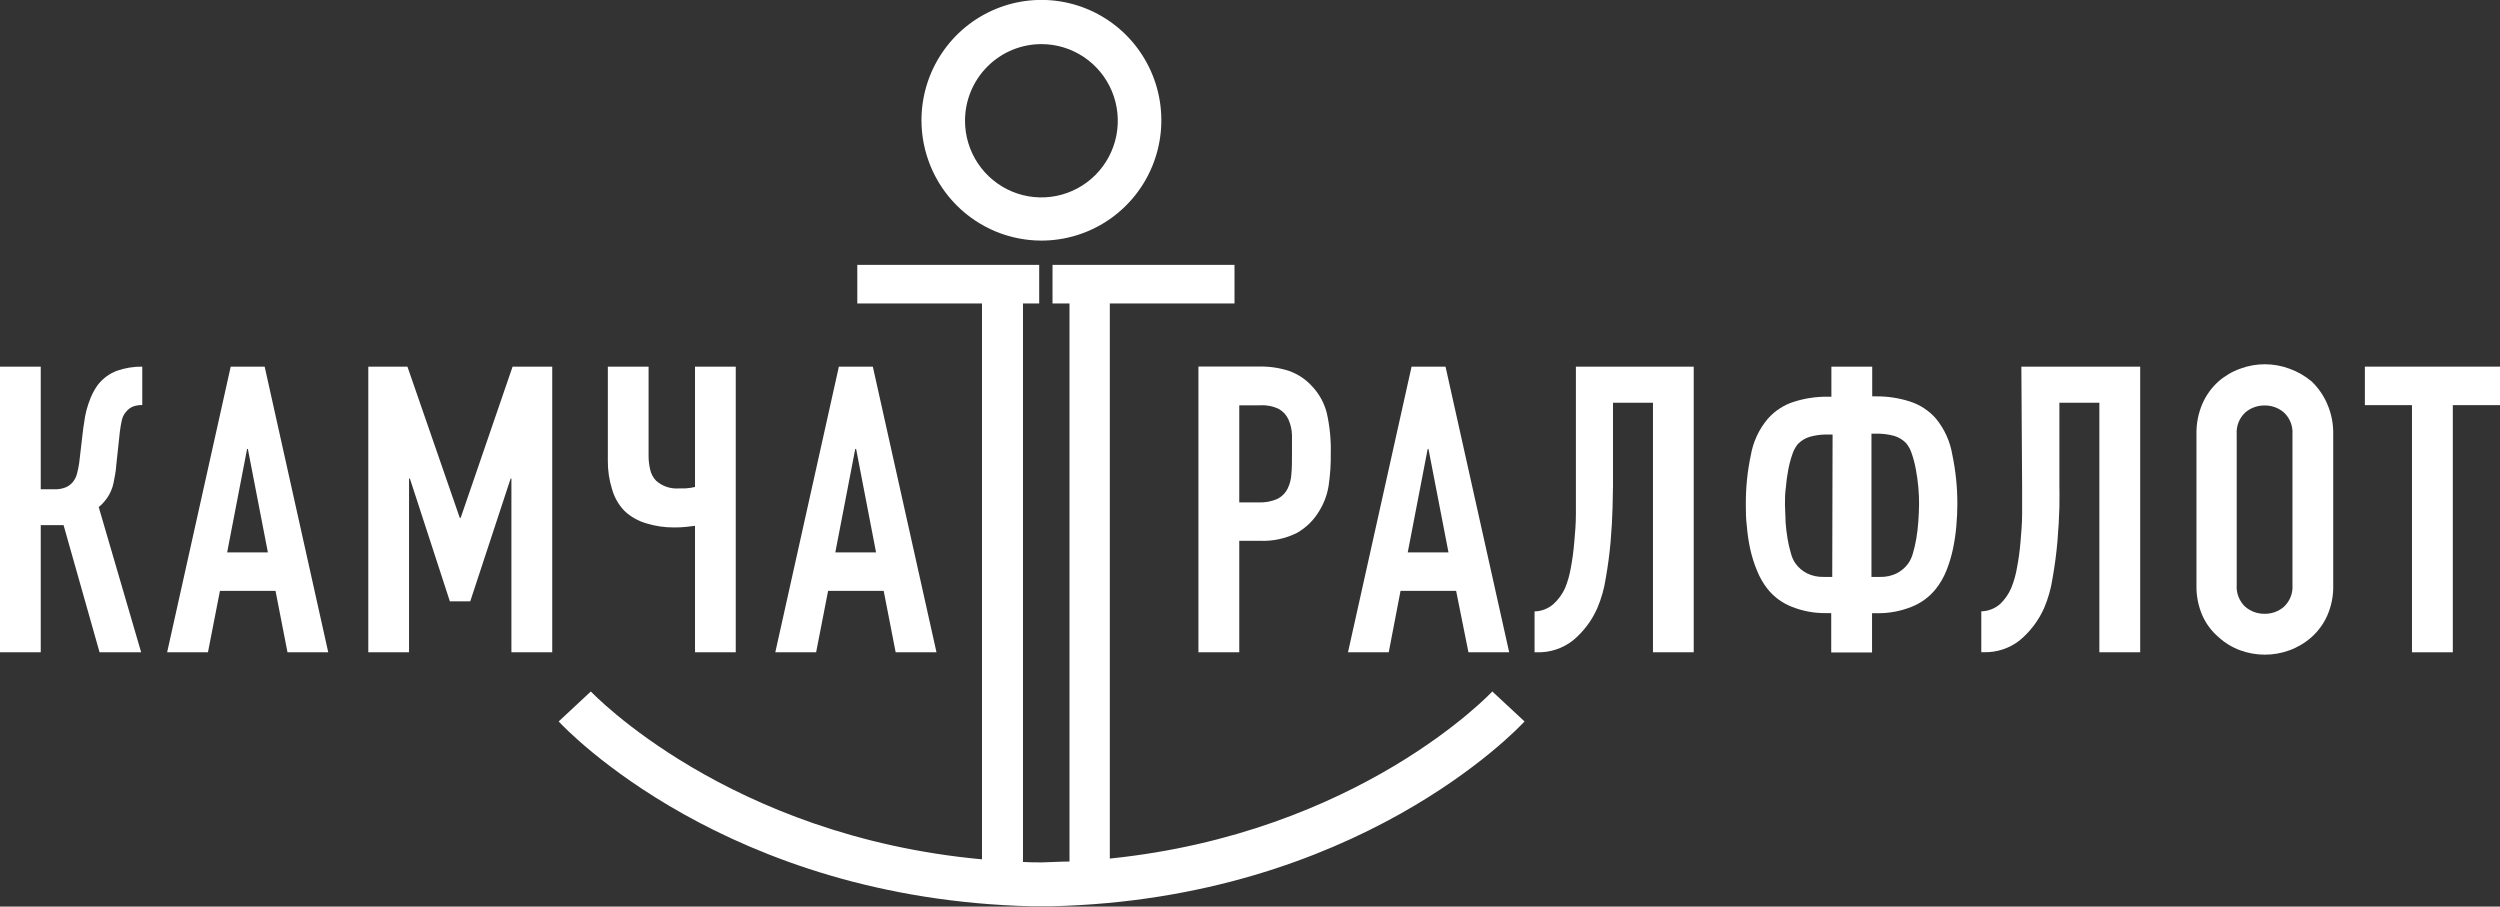 <svg width="273" height="99" viewBox="0 0 273 99" fill="none" xmlns="http://www.w3.org/2000/svg">
<rect x="0" y="0" width="273" height="99" fill="#333333" stroke="none"/>
<g clip-path="url(#clip0)">
<path d="M121.192 93.755V33.136H134.808V28.923H114.935V33.136H116.789V94.08C115.807 94.08 114.806 94.154 113.795 94.173C113.091 94.173 112.396 94.173 111.71 94.127V33.136H113.48V28.923H93.617V33.136H107.233V93.838C79.537 91.299 64.679 75.675 64.521 75.508L61.008 78.781C61.75 79.591 79.324 98.181 112.665 98.963H113.74H114.824C148.193 98.181 165.739 79.591 166.48 78.781L162.958 75.508C162.81 75.684 148.369 90.974 121.192 93.755Z" fill="white"/>
<path d="M10.696 42.009C10.379 42.444 10.114 42.915 9.909 43.413C9.715 43.882 9.554 44.363 9.427 44.855C9.323 45.265 9.245 45.681 9.195 46.101C9.145 46.473 9.108 46.715 9.084 46.826L8.648 50.546C8.594 50.922 8.52 51.295 8.426 51.662C8.35 52.001 8.202 52.318 7.99 52.592C7.783 52.861 7.512 53.072 7.202 53.206C6.803 53.37 6.373 53.446 5.941 53.429H4.449V40.037H0V71.23H4.449V57.345H6.942L10.873 71.23H15.414L10.78 55.373C11.047 55.162 11.287 54.919 11.494 54.648C11.755 54.323 11.971 53.963 12.133 53.578C12.251 53.316 12.338 53.042 12.393 52.76C12.448 52.453 12.504 52.155 12.569 51.83C12.634 51.504 12.671 51.16 12.698 50.779L13.088 47.142C13.153 46.677 13.218 46.212 13.31 45.868C13.386 45.521 13.552 45.2 13.792 44.938C13.989 44.696 14.245 44.507 14.534 44.39C14.855 44.276 15.194 44.222 15.535 44.231V40.037C14.589 40.026 13.648 40.18 12.754 40.493C11.944 40.801 11.232 41.325 10.696 42.009Z" fill="white"/>
<path d="M25.193 40.037L18.251 71.23H22.709L24.016 64.525H30.087L31.394 71.23H35.843L28.901 40.037H25.193ZM24.804 60.321L26.982 49.021H27.066L29.253 60.321H24.804Z" fill="white"/>
<path d="M50.303 56.554H50.21L44.491 40.037H40.218V71.23H44.667V52.258H44.76L49.126 65.668H51.35L55.762 52.258H55.846V71.23H60.304V40.037H55.975L50.303 56.554Z" fill="white"/>
<path d="M68.201 55.801C68.883 56.438 69.706 56.904 70.602 57.159C71.567 57.453 72.57 57.601 73.578 57.596C74.042 57.603 74.506 57.582 74.968 57.531L75.895 57.419V71.23H80.344V40.037H75.895V53.178L75.413 53.271C75.222 53.303 75.031 53.325 74.838 53.336H74.143C73.695 53.37 73.245 53.315 72.818 53.173C72.392 53.031 71.998 52.805 71.659 52.509C71.326 52.172 71.098 51.745 71.001 51.281C70.883 50.794 70.824 50.294 70.825 49.793V40.037H66.376V50.333C66.368 51.373 66.522 52.408 66.83 53.401C67.079 54.304 67.551 55.129 68.201 55.801Z" fill="white"/>
<path d="M90.428 64.525H96.499L97.806 71.23H102.265L95.313 40.037H91.605L84.663 71.23H89.121L90.428 64.525ZM93.394 49.021H93.487L95.665 60.321H91.216L93.394 49.021Z" fill="white"/>
<path d="M130.869 71.23H135.328V59.056H137.589C138.98 59.115 140.364 58.821 141.612 58.2C142.625 57.632 143.469 56.804 144.059 55.801C144.573 54.972 144.92 54.049 145.079 53.085C145.257 51.91 145.338 50.721 145.32 49.533C145.357 48.038 145.211 46.545 144.884 45.087C144.609 44.016 144.07 43.031 143.317 42.223C142.628 41.447 141.754 40.859 140.778 40.511C139.737 40.17 138.647 40.006 137.552 40.028H130.869V71.23ZM135.328 44.259H137.636C138.329 44.219 139.021 44.357 139.647 44.659C140.107 44.916 140.474 45.314 140.694 45.794C140.938 46.339 141.07 46.927 141.084 47.524C141.084 48.184 141.084 48.882 141.084 49.607C141.084 50.332 141.084 51.114 141.019 51.755C140.993 52.318 140.851 52.869 140.602 53.374C140.365 53.848 139.981 54.233 139.508 54.471C138.85 54.765 138.132 54.899 137.413 54.862H135.328V44.259Z" fill="white"/>
<path d="M152.938 64.525H159.01L160.354 71.23H164.803L157.851 40.037H154.143L147.201 71.23H151.65L152.938 64.525ZM155.904 49.021H155.988L158.175 60.321H153.726L155.904 49.021Z" fill="white"/>
<path d="M172.088 53.095C172.088 54.025 172.088 55.066 172.088 56.117C172.088 57.168 172.005 58.191 171.912 59.186C171.837 60.122 171.713 61.053 171.541 61.976C171.414 62.741 171.202 63.49 170.911 64.208C170.608 64.881 170.17 65.482 169.623 65.975C169.053 66.47 168.328 66.75 167.574 66.766V71.23H167.834C169.254 71.274 170.645 70.816 171.764 69.937C172.912 68.986 173.822 67.779 174.424 66.412C174.872 65.363 175.184 64.259 175.351 63.13C175.586 61.809 175.762 60.479 175.879 59.14C175.99 57.791 176.065 56.564 176.092 55.42C176.12 54.276 176.139 53.495 176.139 53.029V43.98H180.504V71.23H184.954V40.037H172.088V53.095Z" fill="white"/>
<path d="M211.389 45.692C210.622 44.821 209.631 44.178 208.525 43.832C207.373 43.467 206.173 43.282 204.966 43.283H204.446V40.037H199.988V43.32H199.469C198.262 43.319 197.061 43.504 195.91 43.869C194.804 44.215 193.813 44.858 193.046 45.729C192.088 46.861 191.449 48.229 191.192 49.691C190.819 51.455 190.635 53.254 190.645 55.057C190.645 55.82 190.645 56.619 190.756 57.466C190.823 58.307 190.947 59.143 191.127 59.967C191.303 60.77 191.551 61.554 191.868 62.311C192.155 63.036 192.546 63.716 193.027 64.329C193.72 65.188 194.624 65.852 195.65 66.254C196.858 66.739 198.15 66.976 199.45 66.952H199.97V71.249H204.428V66.961H204.947C206.247 66.985 207.54 66.748 208.747 66.264C209.772 65.859 210.676 65.196 211.37 64.338C211.859 63.724 212.256 63.041 212.548 62.311C212.852 61.545 213.091 60.755 213.261 59.949C213.437 59.123 213.56 58.288 213.632 57.447C213.706 56.601 213.743 55.801 213.743 55.038C213.748 53.235 213.565 51.437 213.196 49.672C212.956 48.208 212.332 46.834 211.389 45.692ZM200.081 62.999H199.154C198.513 63.019 197.876 62.882 197.3 62.599C196.819 62.346 196.4 61.987 196.077 61.548C195.844 61.217 195.674 60.845 195.576 60.451C195.419 59.926 195.295 59.392 195.205 58.851C195.1 58.236 195.026 57.615 194.983 56.991C194.983 56.331 194.918 55.699 194.918 55.131C194.918 54.564 194.918 53.913 195.011 53.271C195.061 52.625 195.148 51.983 195.27 51.346C195.372 50.775 195.518 50.212 195.706 49.663C195.834 49.24 196.041 48.845 196.318 48.5C196.683 48.117 197.144 47.837 197.652 47.691C198.185 47.546 198.732 47.465 199.284 47.449H200.118L200.081 62.999ZM209.48 56.973C209.437 57.596 209.362 58.217 209.257 58.833C209.167 59.373 209.043 59.907 208.886 60.432C208.781 60.833 208.605 61.21 208.367 61.548C208.043 61.987 207.625 62.346 207.144 62.599C206.567 62.882 205.931 63.019 205.29 62.999H204.363V47.356H205.197C205.752 47.373 206.302 47.454 206.838 47.598C207.343 47.747 207.8 48.026 208.163 48.407C208.44 48.752 208.647 49.147 208.775 49.57C208.963 50.119 209.109 50.682 209.211 51.253C209.331 51.867 209.415 52.509 209.48 53.178C209.544 53.848 209.563 54.48 209.563 55.038C209.563 55.596 209.526 56.312 209.48 56.973Z" fill="white"/>
<path d="M220.815 53.095C220.815 54.025 220.815 55.066 220.815 56.117C220.815 57.168 220.723 58.191 220.639 59.186C220.556 60.181 220.426 61.111 220.259 61.976C220.132 62.741 219.92 63.49 219.629 64.208C219.344 64.871 218.928 65.469 218.406 65.966C217.835 66.461 217.111 66.741 216.357 66.757V71.221H216.617C218.037 71.264 219.428 70.807 220.547 69.928C221.695 68.974 222.608 67.768 223.216 66.403C223.664 65.353 223.976 64.25 224.143 63.12C224.378 61.8 224.554 60.47 224.671 59.13C224.783 57.782 224.857 56.554 224.885 55.41C224.912 54.266 224.885 53.485 224.885 53.02V43.98H229.25V71.23H233.709V40.037H220.732L220.815 53.095Z" fill="white"/>
<path d="M252.432 41.655C251.713 41.048 250.89 40.575 250.004 40.26C248.273 39.616 246.368 39.616 244.637 40.26C243.762 40.57 242.954 41.043 242.255 41.655C241.511 42.326 240.918 43.147 240.512 44.064C240.058 45.114 239.834 46.249 239.854 47.394V63.873C239.824 65.031 240.049 66.18 240.512 67.24C240.916 68.134 241.511 68.928 242.255 69.565C242.946 70.201 243.756 70.694 244.637 71.016C246.37 71.648 248.27 71.648 250.004 71.016C250.896 70.688 251.72 70.196 252.432 69.565C253.153 68.918 253.731 68.126 254.128 67.24C254.596 66.181 254.821 65.031 254.787 63.873V47.431C254.812 46.286 254.587 45.15 254.128 44.101C253.733 43.18 253.156 42.348 252.432 41.655ZM250.337 63.873C250.37 64.314 250.303 64.757 250.143 65.169C249.982 65.581 249.732 65.952 249.411 66.254C248.825 66.764 248.072 67.039 247.297 67.026C246.519 67.038 245.764 66.763 245.175 66.254C244.853 65.952 244.603 65.581 244.442 65.169C244.282 64.757 244.216 64.314 244.248 63.873V47.431C244.216 46.99 244.282 46.547 244.442 46.135C244.603 45.723 244.853 45.352 245.175 45.05C245.764 44.541 246.519 44.266 247.297 44.278C248.072 44.265 248.825 44.54 249.411 45.05C249.732 45.352 249.982 45.723 250.143 46.135C250.303 46.547 250.37 46.99 250.337 47.431V63.873Z" fill="white"/>
<path d="M258.244 40.037V44.241H263.388V71.23H267.847V44.241H273V40.037H258.244Z" fill="white"/>
<path d="M113.722 26.273C116.312 26.273 118.845 25.502 120.999 24.058C123.153 22.613 124.832 20.56 125.823 18.159C126.814 15.757 127.072 13.114 126.566 10.565C126.06 8.015 124.812 5.674 122.979 3.836C121.147 1.999 118.812 0.748 116.271 0.242C113.73 -0.264 111.096 -0.002 108.703 0.994C106.31 1.99 104.265 3.676 102.827 5.838C101.389 8 100.623 10.542 100.624 13.141C100.629 16.624 102.011 19.963 104.466 22.425C106.922 24.887 110.25 26.27 113.722 26.273ZM113.722 4.817C115.371 4.817 116.984 5.308 118.356 6.228C119.728 7.148 120.797 8.455 121.429 9.985C122.06 11.514 122.225 13.197 121.903 14.821C121.581 16.444 120.787 17.936 119.62 19.106C118.454 20.277 116.967 21.074 115.349 21.397C113.731 21.72 112.053 21.554 110.529 20.921C109.005 20.287 107.702 19.214 106.785 17.838C105.869 16.461 105.379 14.843 105.379 13.188C105.379 10.968 106.258 8.839 107.823 7.269C109.387 5.699 111.509 4.817 113.722 4.817Z" fill="white"/>
</g>
<defs>
<clipPath id="clip0">
<rect width="273" height="99" fill="white"/>
</clipPath>
</defs>
</svg>
